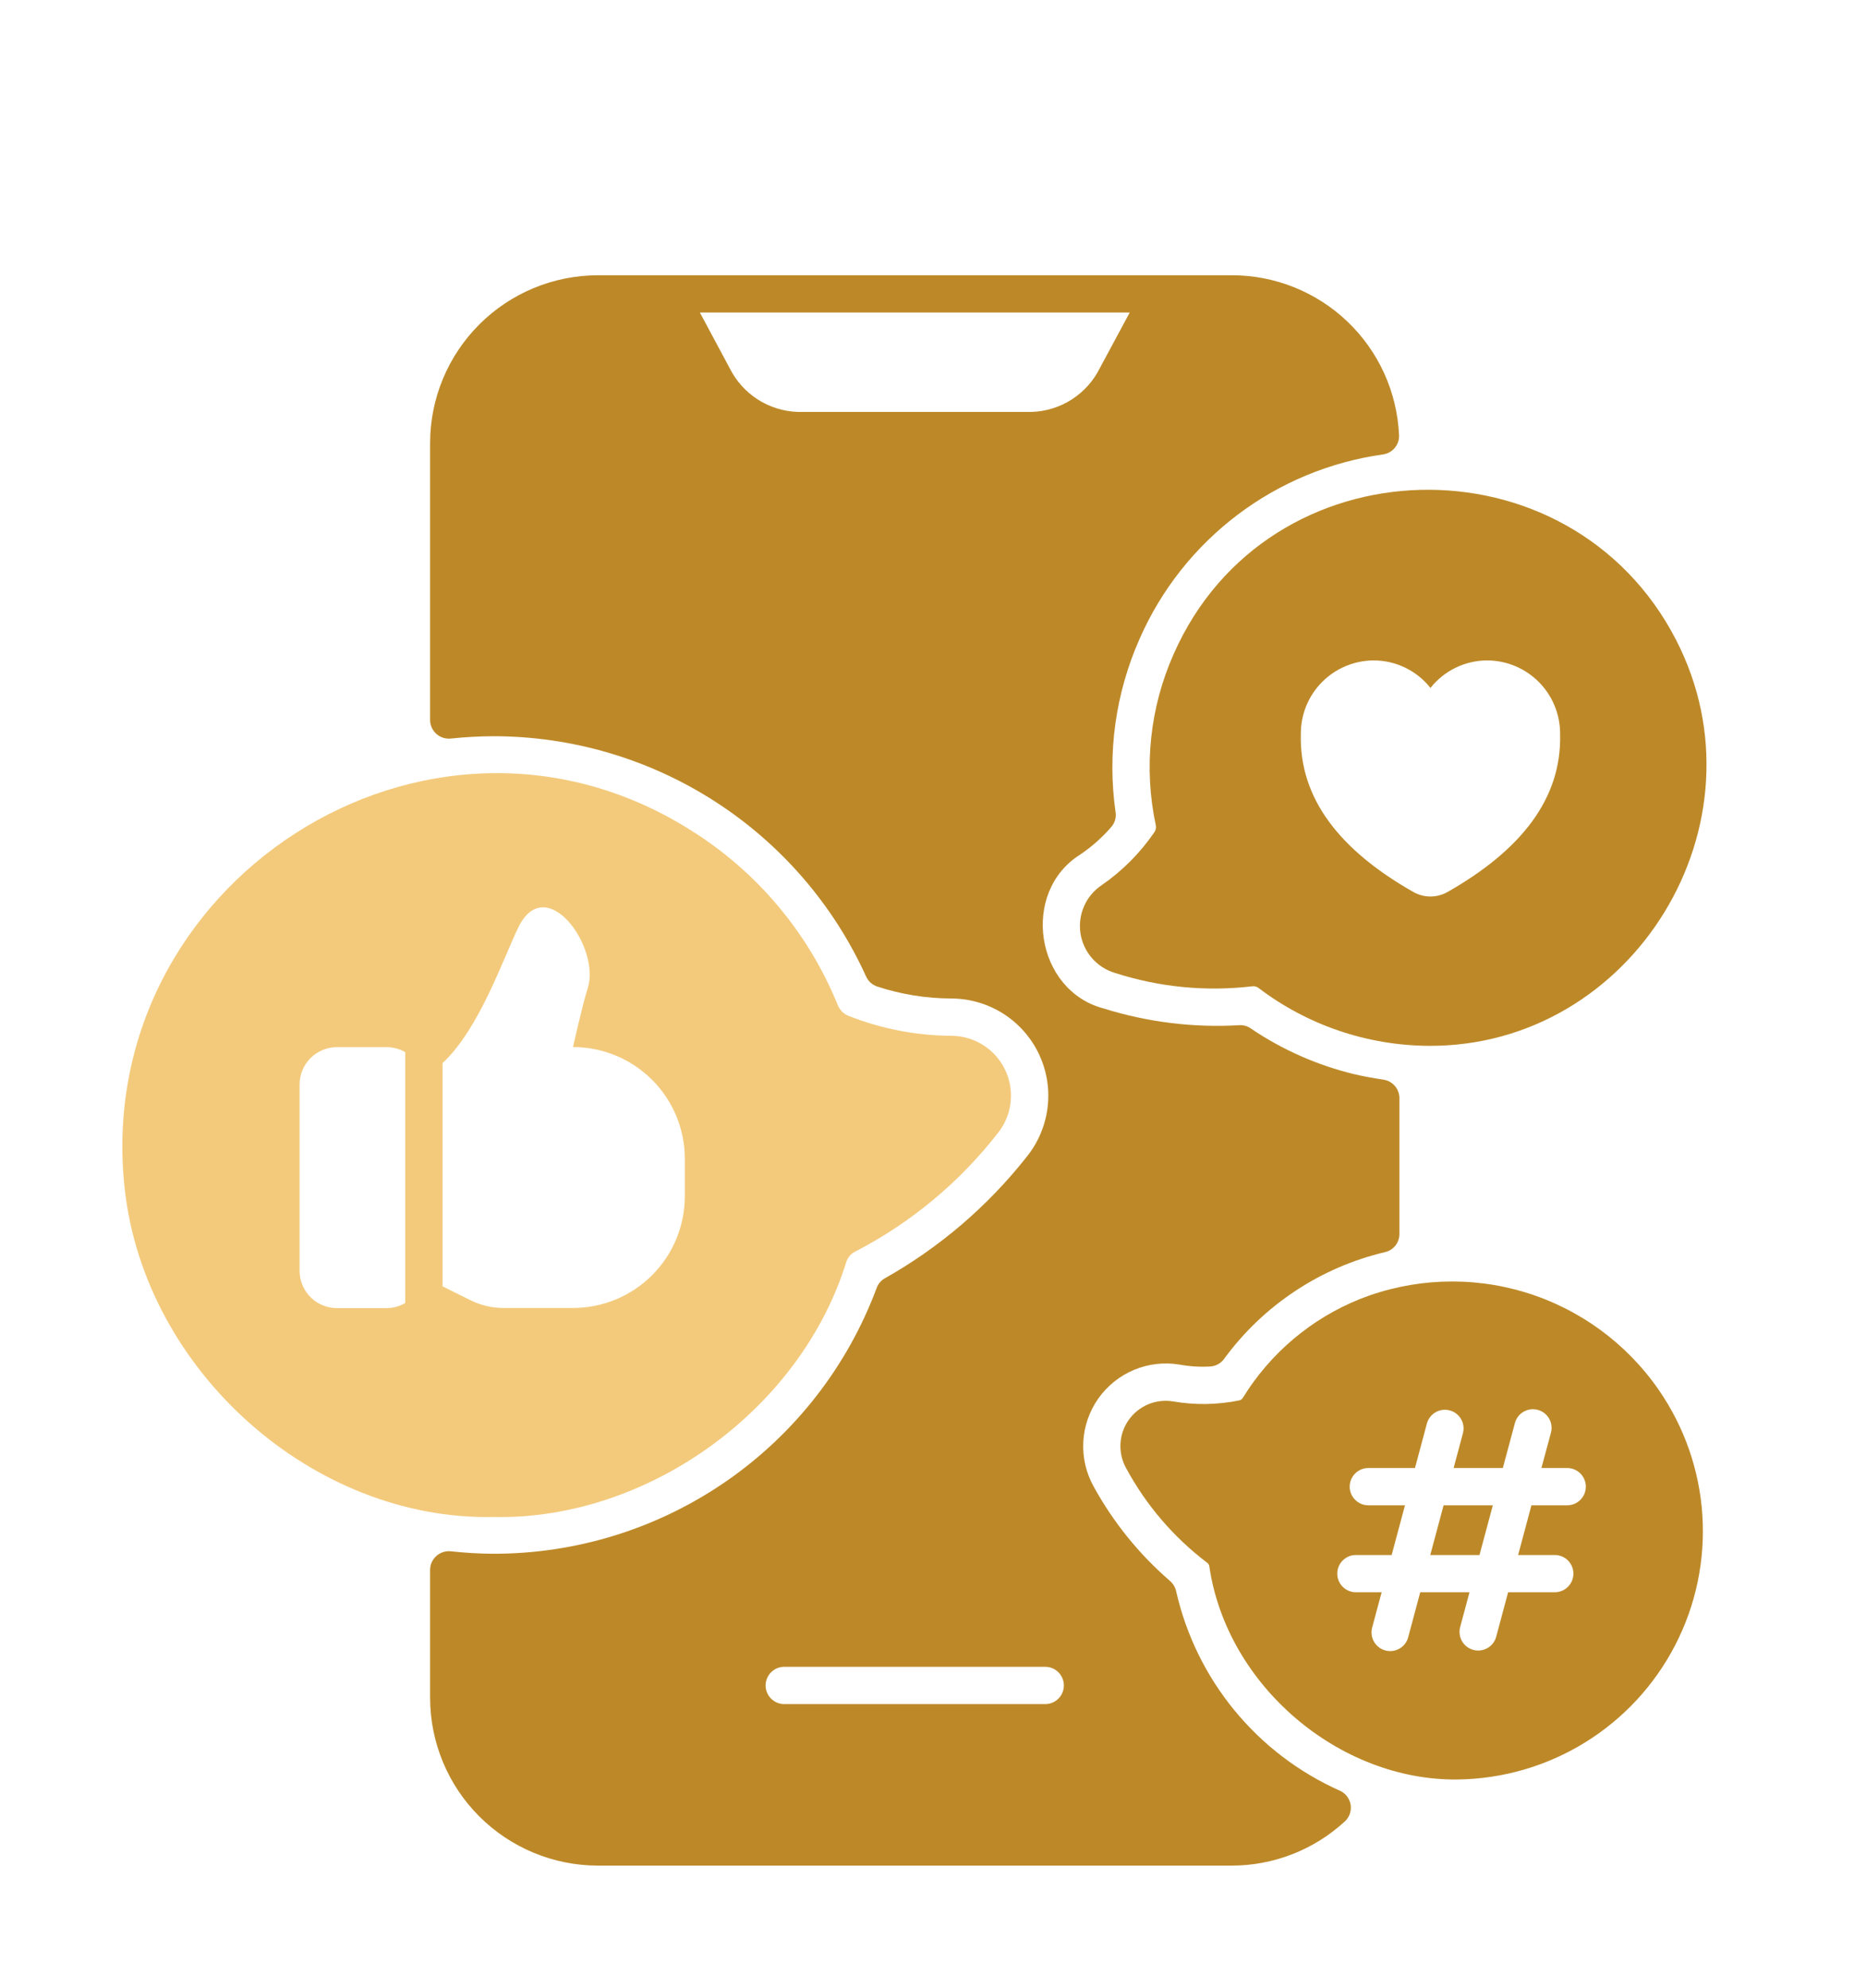 <svg width="61" height="65" viewBox="0 0 61 65" fill="none" xmlns="http://www.w3.org/2000/svg">
<g filter="url(#filter0_d_48_27)">
<path d="M43.801 54.55C42.462 53.954 41.281 53.053 40.352 51.92C39.422 50.786 38.77 49.452 38.447 48.022C38.416 47.892 38.345 47.775 38.244 47.689C37.241 46.822 36.401 45.783 35.761 44.622C35.509 44.176 35.388 43.669 35.413 43.157C35.437 42.646 35.606 42.153 35.9 41.733C36.194 41.315 36.601 40.987 37.073 40.79C37.546 40.593 38.064 40.534 38.569 40.62C38.895 40.679 39.228 40.7 39.56 40.681C39.649 40.676 39.736 40.651 39.815 40.608C39.894 40.565 39.962 40.505 40.015 40.433C41.298 38.677 43.167 37.438 45.284 36.939C45.416 36.908 45.534 36.832 45.618 36.725C45.702 36.618 45.747 36.486 45.747 36.35V31.906C45.747 31.759 45.694 31.617 45.598 31.506C45.502 31.395 45.368 31.322 45.223 31.301C44.87 31.248 44.557 31.191 44.268 31.122C43.061 30.83 41.916 30.324 40.888 29.627C40.776 29.547 40.639 29.509 40.502 29.521C39.011 29.607 37.516 29.423 36.09 28.977C33.848 28.397 33.349 25.177 35.31 23.943C35.687 23.689 36.029 23.385 36.326 23.042C36.384 22.976 36.427 22.898 36.452 22.814C36.477 22.73 36.482 22.641 36.468 22.554C36.193 20.627 36.466 18.662 37.256 16.883C37.959 15.283 39.059 13.89 40.452 12.835C41.845 11.781 43.485 11.1 45.215 10.858C45.365 10.836 45.501 10.759 45.597 10.642C45.694 10.525 45.743 10.376 45.735 10.224C45.671 8.816 45.067 7.487 44.047 6.514C43.028 5.541 41.672 4.998 40.263 5H19.544C18.09 5.002 16.696 5.581 15.668 6.609C14.64 7.637 14.062 9.03 14.06 10.484V19.544C14.06 19.629 14.079 19.713 14.114 19.791C14.149 19.868 14.2 19.938 14.264 19.995C14.327 20.052 14.402 20.095 14.483 20.121C14.563 20.148 14.649 20.157 14.734 20.149C15.2 20.1 15.667 20.074 16.136 20.072C18.705 20.074 21.219 20.816 23.378 22.209C25.537 23.601 27.249 25.585 28.311 27.925C28.346 28.003 28.397 28.073 28.46 28.131C28.524 28.188 28.599 28.231 28.68 28.258C29.463 28.515 30.282 28.646 31.106 28.648C31.705 28.651 32.291 28.823 32.797 29.144C33.302 29.466 33.707 29.924 33.963 30.465C34.22 31.007 34.318 31.61 34.246 32.205C34.175 32.8 33.937 33.362 33.56 33.828C32.292 35.436 30.723 36.782 28.941 37.788C28.81 37.857 28.71 37.971 28.66 38.109C27.708 40.666 25.995 42.87 23.752 44.425C21.509 45.979 18.844 46.809 16.115 46.803C15.654 46.8 15.193 46.772 14.734 46.722C14.649 46.714 14.564 46.723 14.483 46.75C14.402 46.776 14.327 46.82 14.264 46.877C14.2 46.933 14.15 47.003 14.114 47.08C14.079 47.158 14.061 47.242 14.06 47.327V51.516C14.062 52.969 14.64 54.363 15.668 55.391C16.696 56.419 18.09 56.998 19.544 57H40.263C41.634 57 42.956 56.484 43.964 55.554C44.038 55.486 44.094 55.4 44.127 55.305C44.159 55.21 44.168 55.108 44.152 55.008C44.136 54.909 44.096 54.815 44.034 54.735C43.973 54.655 43.893 54.592 43.801 54.55ZM26.085 9.469C25.618 9.454 25.165 9.314 24.772 9.062C24.379 8.81 24.062 8.456 23.854 8.039L22.879 6.219H36.931L35.952 8.039C35.745 8.456 35.427 8.81 35.035 9.062C34.642 9.314 34.188 9.454 33.722 9.469H26.085ZM34.169 51.719H25.638C25.476 51.719 25.321 51.655 25.207 51.54C25.093 51.426 25.028 51.271 25.028 51.109C25.028 50.948 25.093 50.793 25.207 50.678C25.321 50.564 25.476 50.5 25.638 50.5H34.169C34.331 50.5 34.486 50.564 34.6 50.678C34.714 50.793 34.778 50.948 34.778 51.109C34.778 51.271 34.714 51.426 34.6 51.54C34.486 51.655 34.331 51.719 34.169 51.719Z" fill="#BD8928" class="iconPrimary"/>
<path d="M46.756 46.844H48.365L48.801 45.219H47.191L46.756 46.844Z" fill="#BD8928"/>
<path d="M44.455 38.475C42.864 39.114 41.522 40.248 40.627 41.709C40.613 41.73 40.596 41.748 40.575 41.762C40.553 41.776 40.53 41.786 40.505 41.79C39.796 41.934 39.067 41.945 38.355 41.823C38.078 41.776 37.794 41.808 37.536 41.916C37.277 42.025 37.055 42.204 36.894 42.433C36.733 42.663 36.641 42.933 36.628 43.213C36.614 43.493 36.681 43.771 36.819 44.015C37.47 45.218 38.37 46.269 39.46 47.095C39.479 47.108 39.495 47.125 39.508 47.145C39.52 47.164 39.529 47.186 39.532 47.209C40.104 51.127 43.792 54.227 47.642 54.184C49.115 54.167 50.557 53.75 51.811 52.976C53.066 52.202 54.086 51.102 54.762 49.792C55.439 48.483 55.746 47.014 55.651 45.543C55.556 44.072 55.062 42.655 54.223 41.443C53.169 39.918 51.63 38.794 49.856 38.255C48.083 37.716 46.179 37.794 44.455 38.475ZM51.232 45.219H50.063L49.628 46.844H50.825C50.987 46.844 51.142 46.908 51.256 47.022C51.37 47.136 51.435 47.291 51.435 47.453C51.435 47.615 51.37 47.77 51.256 47.884C51.142 47.998 50.987 48.062 50.825 48.062H49.301L48.911 49.516C48.891 49.593 48.855 49.666 48.806 49.729C48.758 49.793 48.697 49.846 48.627 49.886C48.558 49.926 48.481 49.952 48.402 49.962C48.323 49.973 48.242 49.968 48.165 49.947C48.087 49.926 48.015 49.89 47.951 49.842C47.888 49.793 47.834 49.732 47.794 49.663C47.754 49.593 47.728 49.517 47.718 49.438C47.707 49.358 47.713 49.277 47.733 49.2L48.038 48.062H46.428L46.034 49.533C46.014 49.611 45.978 49.683 45.929 49.747C45.88 49.81 45.82 49.864 45.75 49.904C45.681 49.944 45.604 49.97 45.525 49.98C45.446 49.991 45.365 49.986 45.288 49.965C45.21 49.944 45.138 49.908 45.074 49.859C45.011 49.811 44.957 49.75 44.917 49.681C44.877 49.611 44.851 49.535 44.841 49.455C44.83 49.376 44.836 49.295 44.856 49.218L45.166 48.062H44.325C44.164 48.062 44.009 47.998 43.894 47.884C43.78 47.77 43.716 47.615 43.716 47.453C43.716 47.291 43.78 47.136 43.894 47.022C44.009 46.908 44.164 46.844 44.325 46.844H45.494L45.929 45.219H44.732C44.57 45.219 44.415 45.155 44.301 45.04C44.186 44.926 44.122 44.771 44.122 44.609C44.122 44.448 44.186 44.293 44.301 44.178C44.415 44.064 44.57 44 44.732 44H46.256L46.645 42.547C46.687 42.391 46.789 42.257 46.93 42.177C47.07 42.096 47.236 42.074 47.392 42.116C47.549 42.157 47.682 42.26 47.763 42.4C47.843 42.54 47.865 42.706 47.824 42.862L47.519 44H49.128L49.523 42.529C49.543 42.452 49.579 42.379 49.628 42.316C49.676 42.252 49.737 42.199 49.807 42.159C49.876 42.119 49.953 42.093 50.032 42.082C50.111 42.072 50.192 42.077 50.269 42.098C50.347 42.118 50.419 42.154 50.483 42.203C50.546 42.252 50.6 42.312 50.64 42.382C50.68 42.451 50.706 42.528 50.716 42.607C50.727 42.687 50.721 42.767 50.701 42.845L50.389 44H51.232C51.393 44 51.548 44.064 51.663 44.178C51.777 44.293 51.841 44.448 51.841 44.609C51.841 44.771 51.777 44.926 51.663 45.04C51.548 45.155 51.393 45.219 51.232 45.219Z" fill="#BD8928" class="iconPrimary"/>
<path d="M38.372 17.375C37.587 19.134 37.38 21.098 37.783 22.982C37.791 23.022 37.791 23.063 37.783 23.103C37.774 23.143 37.758 23.181 37.734 23.214C37.267 23.897 36.678 24.487 35.997 24.954C35.748 25.125 35.553 25.363 35.434 25.64C35.315 25.916 35.276 26.221 35.321 26.519C35.367 26.817 35.496 27.096 35.693 27.324C35.89 27.552 36.148 27.72 36.436 27.808C37.887 28.278 39.424 28.429 40.939 28.249C40.973 28.244 41.008 28.246 41.042 28.255C41.076 28.263 41.108 28.278 41.136 28.299C42.739 29.52 44.697 30.186 46.713 30.196C53.391 30.227 57.878 22.92 54.792 16.925C51.326 10.192 41.445 10.42 38.372 17.375ZM47.32 25.166C47.15 25.262 46.958 25.313 46.762 25.313C46.567 25.313 46.374 25.262 46.204 25.166C43.821 23.811 42.467 22.128 42.525 19.996C42.523 19.682 42.584 19.371 42.702 19.08C42.821 18.789 42.996 18.525 43.217 18.302C43.438 18.079 43.701 17.901 43.991 17.78C44.28 17.659 44.591 17.595 44.905 17.594C45.262 17.594 45.615 17.675 45.937 17.831C46.259 17.987 46.541 18.214 46.762 18.494C46.983 18.214 47.266 17.987 47.587 17.831C47.909 17.675 48.262 17.594 48.62 17.594C48.934 17.595 49.244 17.659 49.534 17.78C49.823 17.901 50.086 18.079 50.307 18.302C50.528 18.525 50.703 18.789 50.822 19.08C50.941 19.371 51.001 19.682 51 19.996C51.059 22.128 49.703 23.809 47.32 25.166Z" fill="#BD8928" class="iconPrimary"/>
<path d="M27.669 37.253C27.694 37.181 27.732 37.114 27.783 37.057C27.834 37 27.895 36.953 27.964 36.92C29.776 35.982 31.363 34.662 32.617 33.052C32.848 32.766 32.993 32.42 33.036 32.054C33.079 31.689 33.018 31.318 32.861 30.986C32.703 30.653 32.455 30.372 32.145 30.174C31.834 29.976 31.474 29.87 31.106 29.867C29.957 29.861 28.819 29.642 27.75 29.22C27.67 29.19 27.597 29.144 27.535 29.084C27.474 29.025 27.425 28.953 27.392 28.875C26.427 26.493 24.731 24.479 22.547 23.124C13.96 17.741 2.946 24.886 4.081 34.908C4.752 40.831 10.231 45.724 16.139 45.601C21.124 45.709 26.154 42.144 27.669 37.253ZM13.247 38.605C13.062 38.714 12.852 38.771 12.637 38.771H11.012C10.689 38.771 10.379 38.642 10.151 38.414C9.922 38.185 9.794 37.875 9.794 37.552V31.458C9.794 31.135 9.922 30.825 10.151 30.596C10.379 30.368 10.689 30.239 11.012 30.239H12.637C12.851 30.239 13.062 30.295 13.247 30.402V38.605ZM14.466 38.059V30.761C15.659 29.653 16.427 27.399 16.938 26.336C17.839 24.464 19.652 26.975 19.209 28.326C19.056 28.794 18.731 30.236 18.731 30.236C19.701 30.236 20.631 30.621 21.317 31.307C22.002 31.992 22.387 32.922 22.387 33.892V35.111C22.387 36.081 22.002 37.011 21.317 37.696C20.631 38.382 19.701 38.767 18.731 38.767H16.463C16.084 38.767 15.711 38.679 15.373 38.51L14.466 38.059Z" fill="#F3CA7C" class="iconSecondary"/>
</g>
<defs>
<filter id="filter0_d_48_27" x="0" y="5" width="59.786" height="60" filterUnits="userSpaceOnUse" color-interpolation-filters="sRGB">
<feFlood flood-opacity="0" result="BackgroundImageFix"/>
<feColorMatrix in="SourceAlpha" type="matrix" values="0 0 0 0 0 0 0 0 0 0 0 0 0 0 0 0 0 0 127 0" result="hardAlpha"/>
<feOffset dy="4"/>
<feGaussianBlur stdDeviation="2"/>
<feComposite in2="hardAlpha" operator="out"/>
<feColorMatrix type="matrix" values="0 0 0 0 0 0 0 0 0 0 0 0 0 0 0 0 0 0 0.25 0"/>
<feBlend mode="normal" in2="BackgroundImageFix" result="effect1_dropShadow_48_27"/>
<feBlend mode="normal" in="SourceGraphic" in2="effect1_dropShadow_48_27" result="shape"/>
</filter>
</defs>
</svg>

